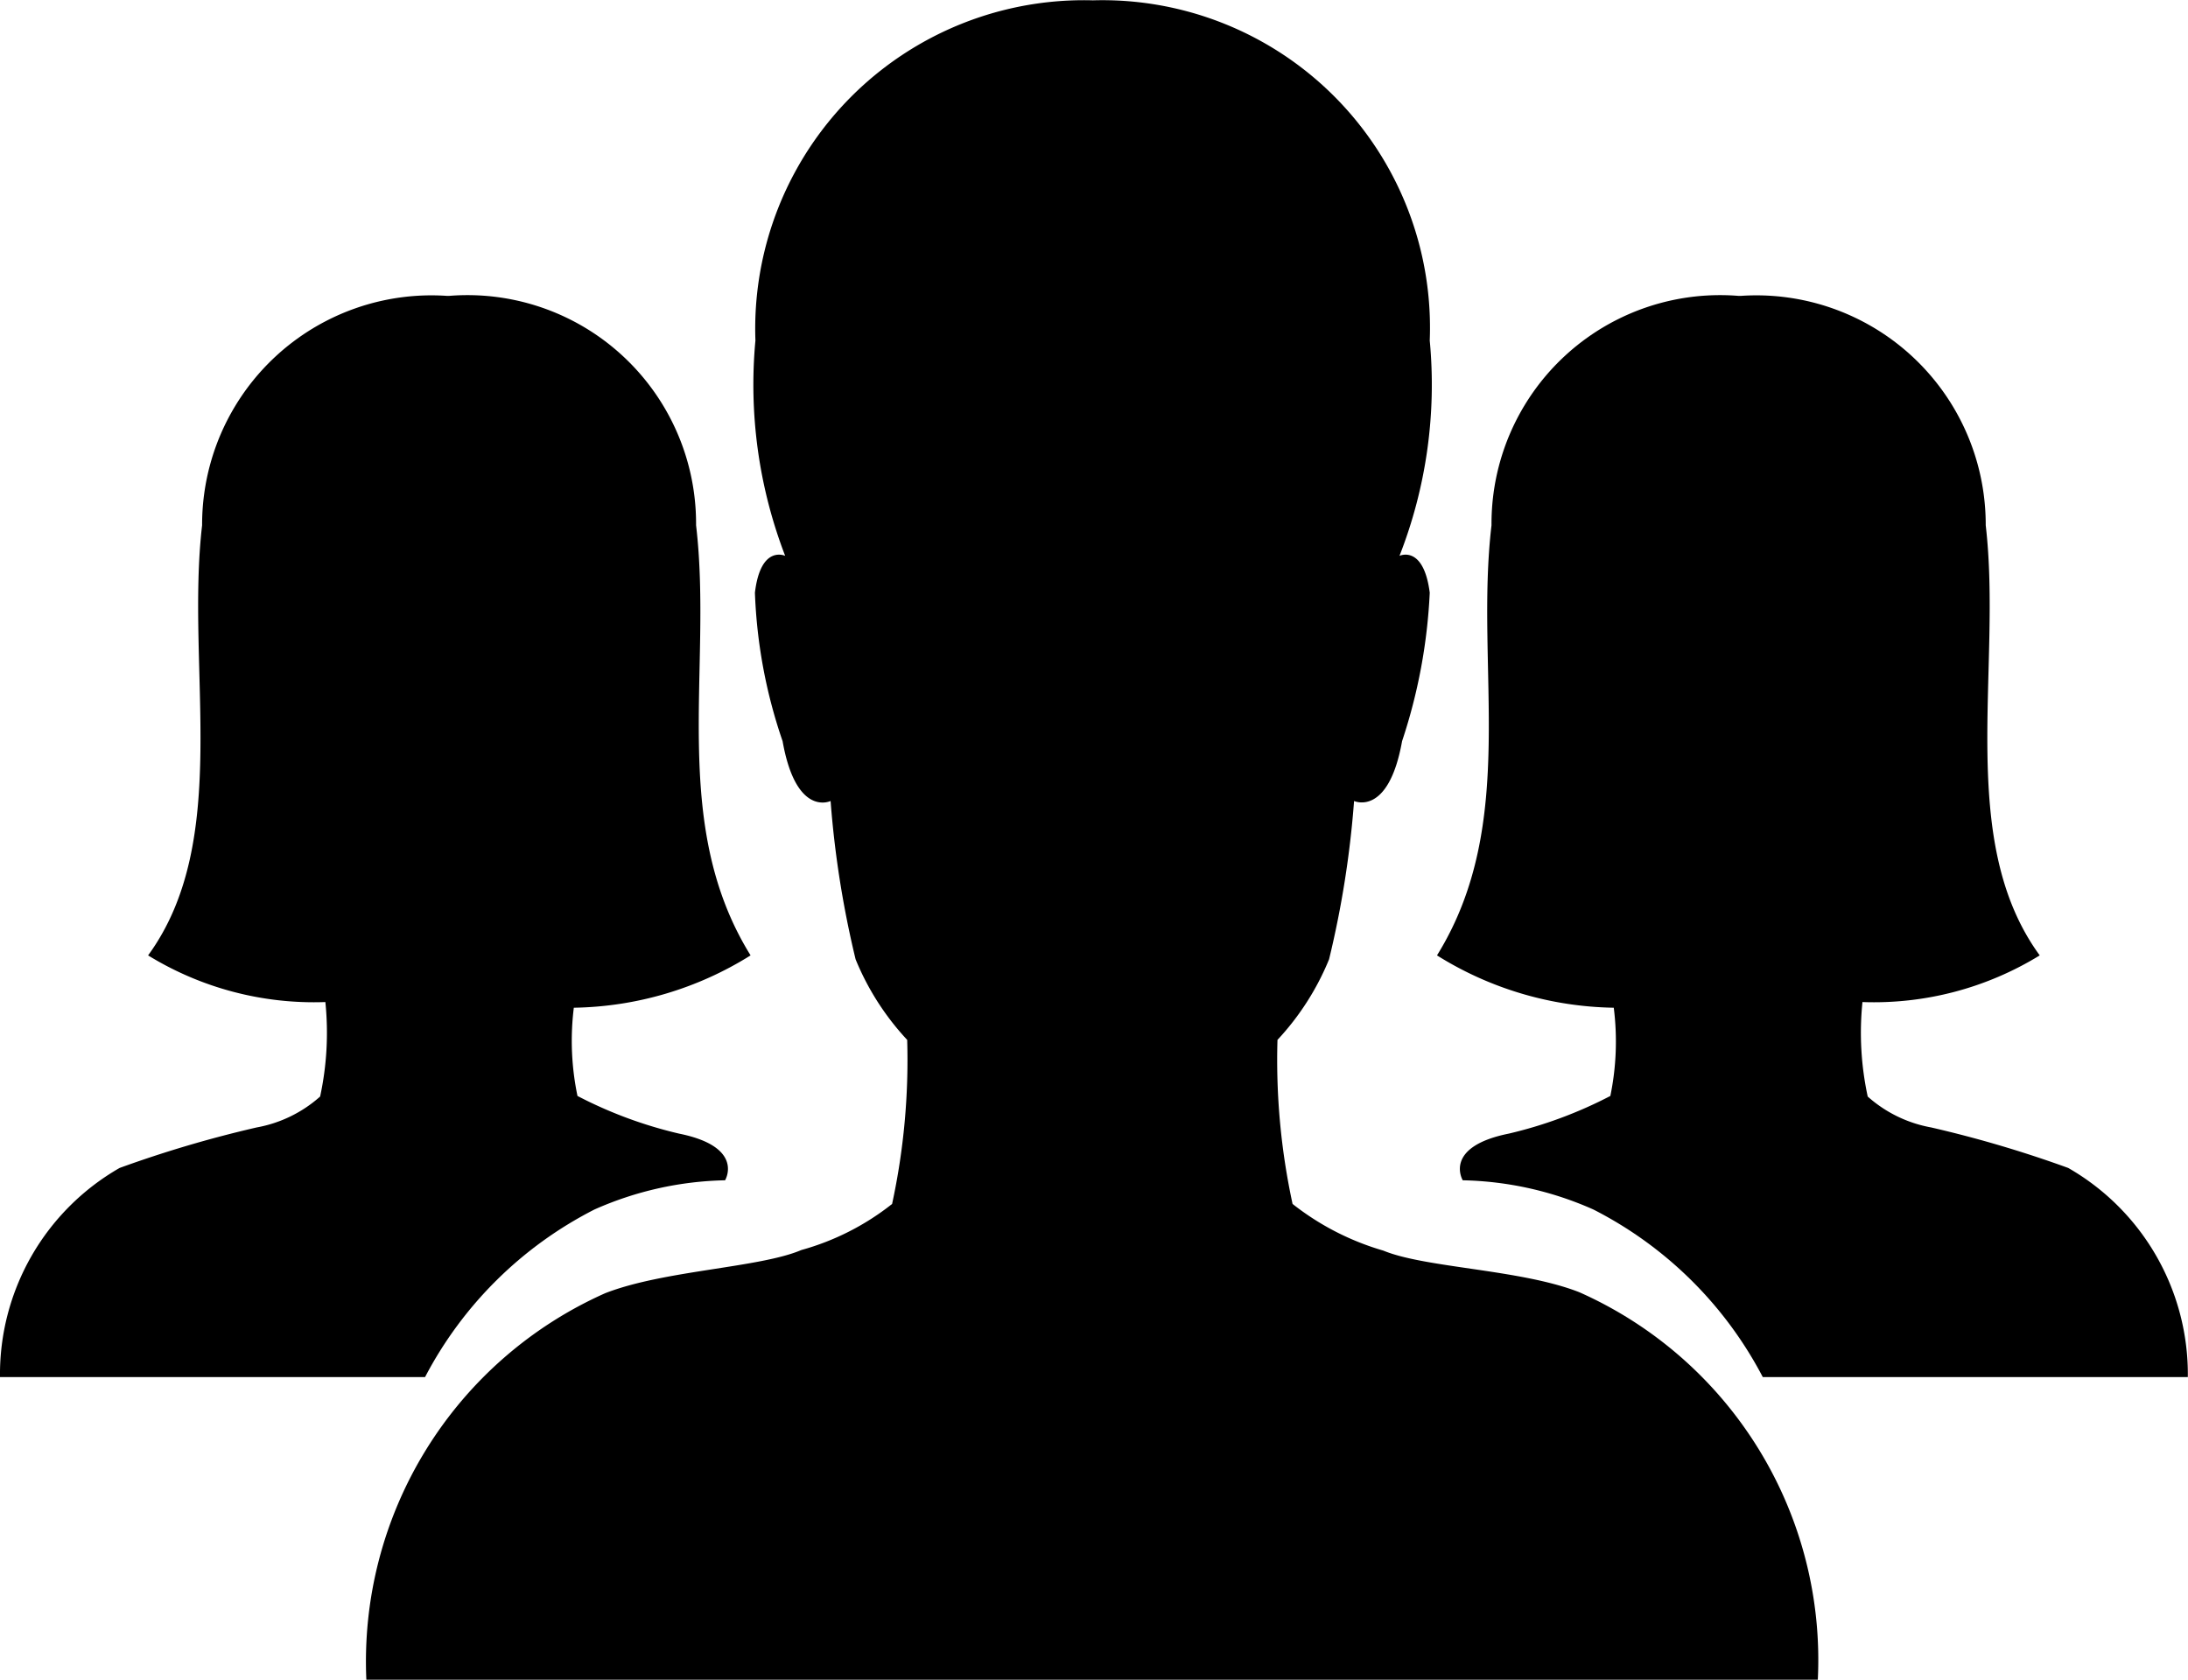 <svg xmlns="http://www.w3.org/2000/svg" width="26.253" height="20.159" viewBox="0 0 26.253 20.159">
  <g id="Icon_ionic-ios-people" data-name="Icon ionic-ios-people" transform="translate(-3.215 -7.749)">
    <path id="Path_563" data-name="Path 563" d="M22.746,23.258c-.7-.276-1.846-.29-2.353-.5a3.2,3.2,0,0,1-1.089-.56,8.174,8.174,0,0,1-.181-1.969,3.181,3.181,0,0,0,.619-.967,11.776,11.776,0,0,0,.3-1.9s.413.193.576-.718a6.6,6.6,0,0,0,.332-1.782c-.075-.58-.363-.442-.363-.442a5.633,5.633,0,0,0,.363-2.584,3.931,3.931,0,0,0-4.042-4.083,3.943,3.943,0,0,0-4.049,4.083,5.719,5.719,0,0,0,.357,2.584s-.294-.138-.363.442a6.147,6.147,0,0,0,.332,1.782c.163.919.576.718.576.718a11.89,11.89,0,0,0,.3,1.9,3.181,3.181,0,0,0,.619.967,8.174,8.174,0,0,1-.181,1.969,3.072,3.072,0,0,1-1.089.553c-.5.214-1.646.242-2.353.518a4.837,4.837,0,0,0-2.866,4.643H25.606A4.829,4.829,0,0,0,22.746,23.258Z" transform="translate(-0.58)"/>
    <path id="Path_564" data-name="Path 564" d="M10.1,19.751a4.112,4.112,0,0,0,2.121-.628c-.984-1.586-.451-3.435-.654-5.162a2.743,2.743,0,0,0-2.965-2.753H8.58a2.752,2.752,0,0,0-2.94,2.753c-.2,1.721.362,3.779-.648,5.162a3.8,3.8,0,0,0,2.127.56h0a3.628,3.628,0,0,1-.063,1.134,1.563,1.563,0,0,1-.762.371,14.057,14.057,0,0,0-1.644.486,2.855,2.855,0,0,0-1.435,2.51h5.1a4.7,4.7,0,0,1,2.032-2.011,4.047,4.047,0,0,1,1.568-.351s.241-.4-.552-.56a5.2,5.2,0,0,1-1.219-.452A3.236,3.236,0,0,1,10.1,19.751Z" transform="translate(0 0.092)"/>
    <path id="Path_565" data-name="Path 565" d="M24.928,19.751a4.112,4.112,0,0,1-2.121-.628c.984-1.586.451-3.435.654-5.162a2.743,2.743,0,0,1,2.965-2.753h.025a2.752,2.752,0,0,1,2.94,2.753c.2,1.721-.362,3.779.648,5.162a3.8,3.8,0,0,1-2.127.56h0a3.628,3.628,0,0,0,.063,1.134,1.563,1.563,0,0,0,.762.371,14.057,14.057,0,0,1,1.644.486,2.855,2.855,0,0,1,1.435,2.51h-5.1a4.7,4.7,0,0,0-2.032-2.011,4.047,4.047,0,0,0-1.568-.351s-.241-.4.552-.56a5.2,5.2,0,0,0,1.219-.452A3.236,3.236,0,0,0,24.928,19.751Z" transform="translate(-2.35 0.092)"/>
  </g>
</svg>
